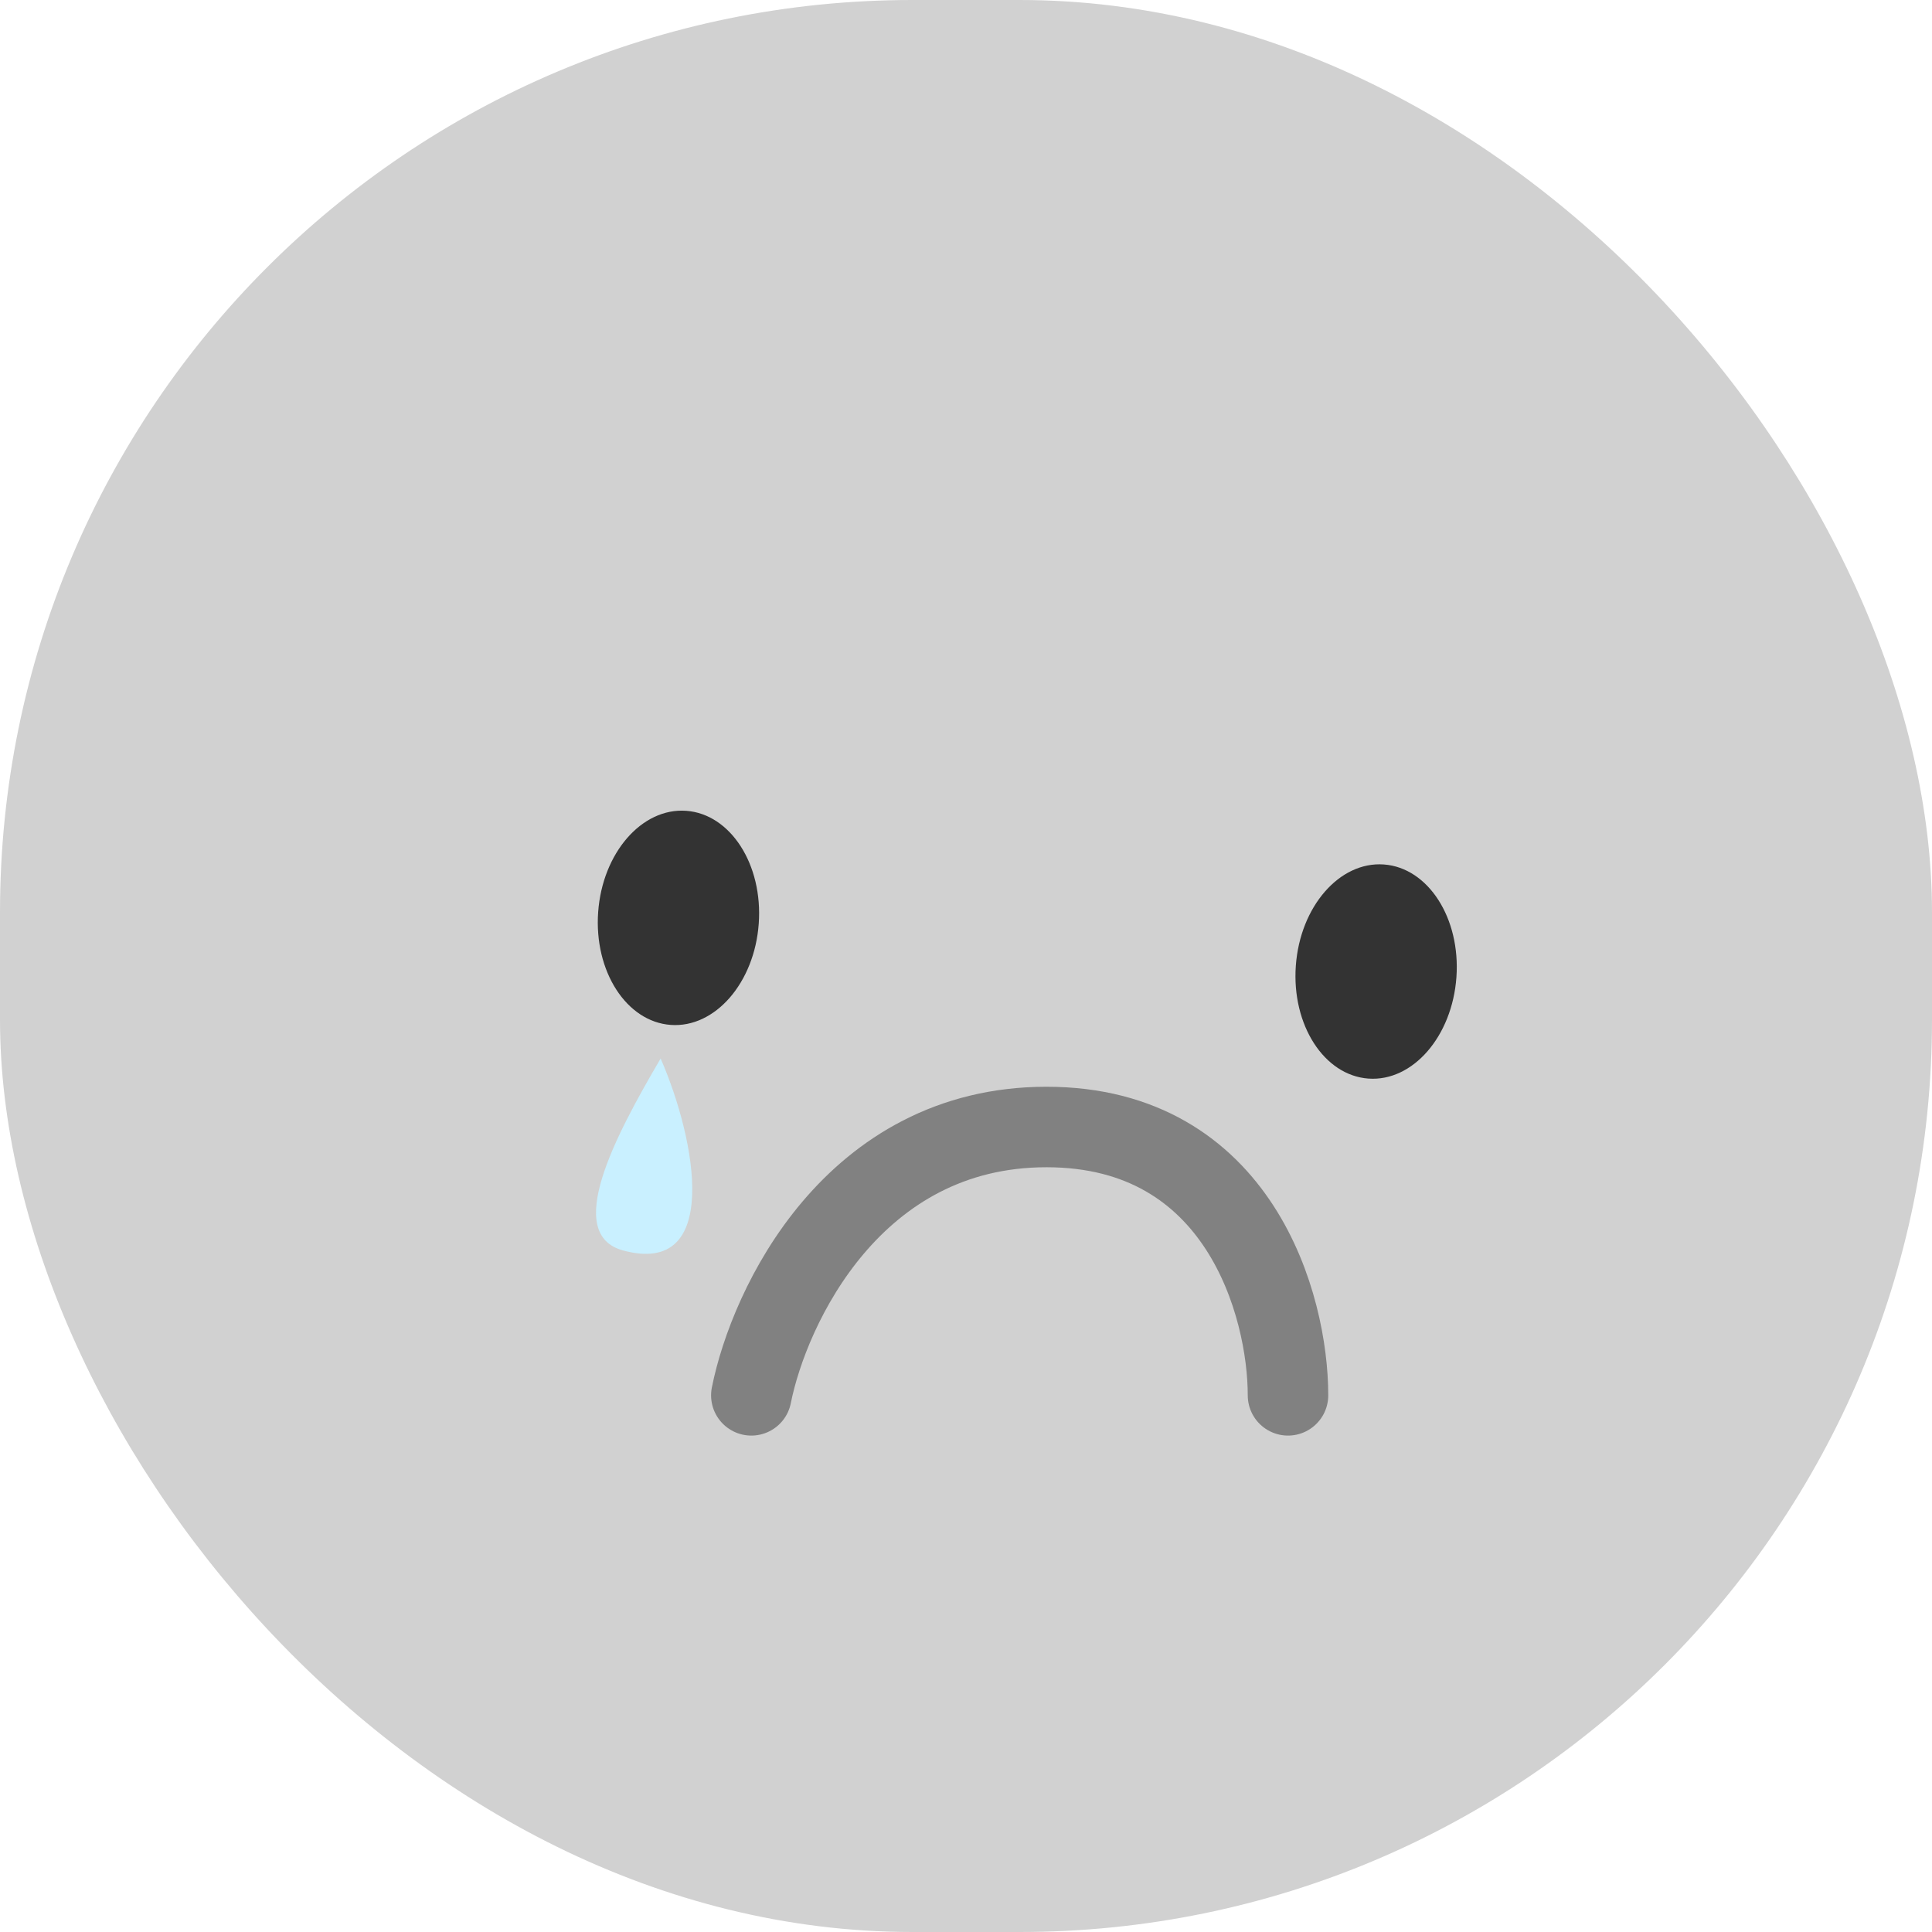 <svg width="36" height="36" viewBox="0 0 36 36" fill="none" xmlns="http://www.w3.org/2000/svg">
<g id="img_bad">
<rect width="36" height="36" rx="17" fill="#D1D1D1"/>
<ellipse id="Ellipse 6094" cx="12.642" cy="17.103" rx="1.5" ry="2" transform="rotate(4.12 12.642 17.103)" fill="#333333"/>
<ellipse id="Ellipse 6095" cx="25.642" cy="18.103" rx="1.5" ry="2" transform="rotate(4.12 25.642 18.103)" fill="#333333"/>
<path id="Vector 2566" opacity="0.5" d="M14 26C14.333 24.333 15.9 21 19.5 21C23.1 21 24 24.333 24 26" stroke="#333333" stroke-width="1.5" stroke-linecap="round"/>
<path id="Vector 2567" d="M12.31 19.724C11.448 21.191 10.498 23 11.612 23.301C13.441 23.795 12.977 21.251 12.31 19.724Z" fill="#C9F0FF"/>
</g>
</svg>
